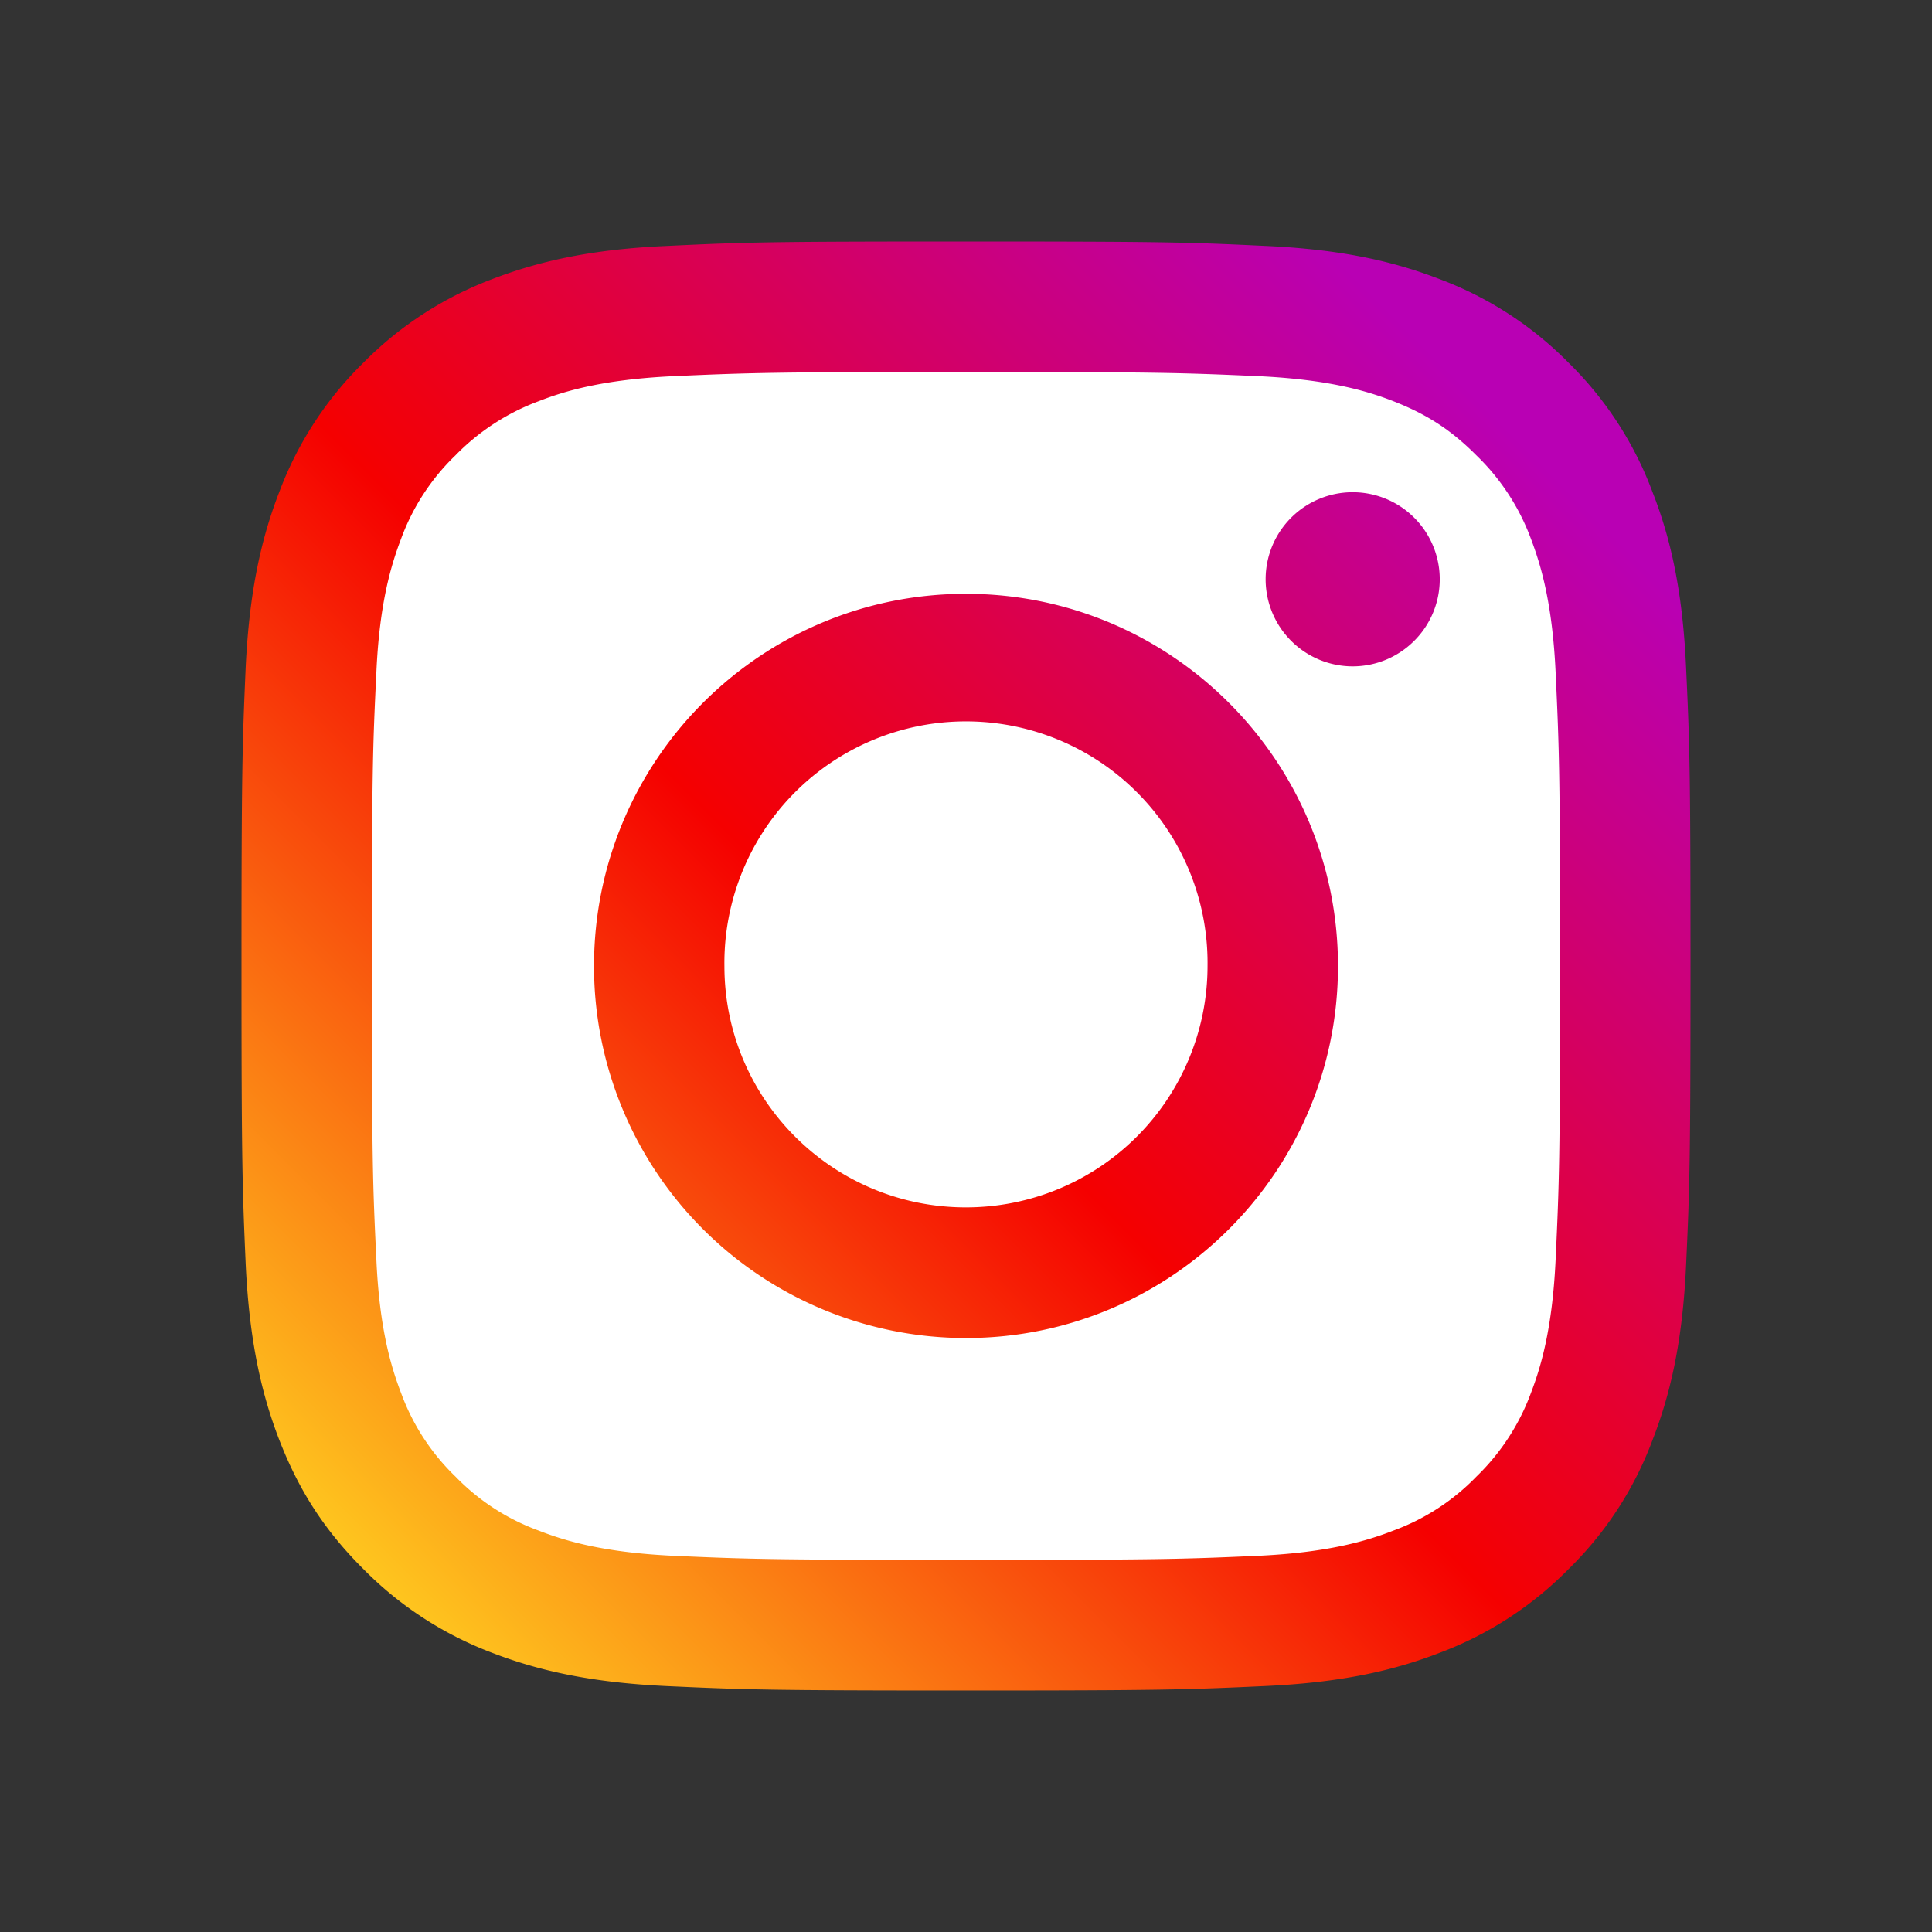 <svg xmlns="http://www.w3.org/2000/svg" fill="none" viewBox="0 0 48 48"><rect x="0" y="0" width="48" height="48" fill="#333333" stroke="none"/><rect width="32" height="32" x="8" y="8" fill="#fff" rx="4"/><path fill="url(#a)" d="M35.77 14.392a2.163 2.163 0 0 0-3.692-1.53 2.163 2.163 0 0 0 0 3.059 2.16 2.16 0 0 0 3.058 0 2.16 2.16 0 0 0 .634-1.529"/><path fill="url(#b)" d="M38.65 31.273c-.08 1.755-.374 2.708-.617 3.342a5.56 5.56 0 0 1-1.352 2.07 5.5 5.5 0 0 1-2.066 1.343c-.634.247-1.59.542-3.346.625-1.897.084-2.46.102-7.271.102-4.807 0-5.374-.018-7.272-.102-1.755-.083-2.707-.378-3.34-.625a5.5 5.5 0 0 1-2.07-1.343 5.5 5.5 0 0 1-1.349-2.07c-.243-.634-.541-1.587-.617-3.342-.092-1.898-.11-2.469-.11-7.27 0-4.812.018-5.38.11-7.277.076-1.755.374-2.707.617-3.346a5.5 5.5 0 0 1 1.348-2.066 5.6 5.6 0 0 1 2.07-1.347c.634-.248 1.586-.538 3.341-.621 1.898-.084 2.465-.105 7.272-.105 4.811 0 5.374.021 7.271.105 1.755.083 2.712.373 3.346.621.84.328 1.44.718 2.066 1.347a5.55 5.55 0 0 1 1.352 2.066c.243.639.537 1.591.617 3.346.088 1.898.11 2.465.11 7.276 0 4.802-.022 5.373-.11 7.27zm3.24-14.694c-.087-1.918-.39-3.229-.84-4.37a8.8 8.8 0 0 0-2.073-3.19 8.85 8.85 0 0 0-3.186-2.075c-1.146-.445-2.452-.751-4.37-.835C29.5 6.017 28.888 6 23.997 6c-4.887 0-5.504.017-7.423.11-1.914.083-3.22.39-4.37.834a8.9 8.9 0 0 0-3.182 2.074 8.84 8.84 0 0 0-2.078 3.191c-.445 1.142-.748 2.452-.84 4.37C6.021 18.498 6 19.11 6 24.002c0 4.887.021 5.5.105 7.418.092 1.915.395 3.224.84 4.37.461 1.18 1.074 2.188 2.078 3.187a8.9 8.9 0 0 0 3.182 2.078c1.15.445 2.456.748 4.37.836 1.919.088 2.536.109 7.423.109 4.89 0 5.503-.021 7.422-.11 1.92-.087 3.225-.39 4.37-.835a8.85 8.85 0 0 0 3.187-2.078 8.76 8.76 0 0 0 2.074-3.186c.449-1.147.752-2.456.84-4.37.088-1.92.109-2.532.109-7.419 0-4.89-.021-5.504-.11-7.423"/><path fill="url(#c)" d="M23.998 29.997c-3.312 0-6-2.683-6-5.995a6.002 6.002 0 1 1 12.003 0 6 6 0 0 1-6.003 5.995m0-15.244c-5.106 0-9.24 4.144-9.24 9.25a9.24 9.24 0 0 0 9.24 9.24c5.105 0 9.244-4.14 9.244-9.24 0-5.106-4.139-9.25-9.244-9.25"/><defs><linearGradient id="a" x1="6.325" x2="39.002" y1="41.628" y2="8.951" gradientUnits="userSpaceOnUse"><stop stop-color="#FFD521"/><stop offset=".05" stop-color="#FFD521"/><stop offset=".501" stop-color="#F50000"/><stop offset=".95" stop-color="#B900B4"/><stop offset="1" stop-color="#B900B4"/></linearGradient><linearGradient id="b" x1="6.325" x2="39.028" y1="41.673" y2="8.969" gradientUnits="userSpaceOnUse"><stop stop-color="#FFD521"/><stop offset=".05" stop-color="#FFD521"/><stop offset=".501" stop-color="#F50000"/><stop offset=".95" stop-color="#B900B4"/><stop offset="1" stop-color="#B900B4"/></linearGradient><linearGradient id="c" x1="6.333" x2="39.029" y1="41.673" y2="8.978" gradientUnits="userSpaceOnUse"><stop stop-color="#FFD521"/><stop offset=".05" stop-color="#FFD521"/><stop offset=".501" stop-color="#F50000"/><stop offset=".95" stop-color="#B900B4"/><stop offset="1" stop-color="#B900B4"/></linearGradient></defs></svg>